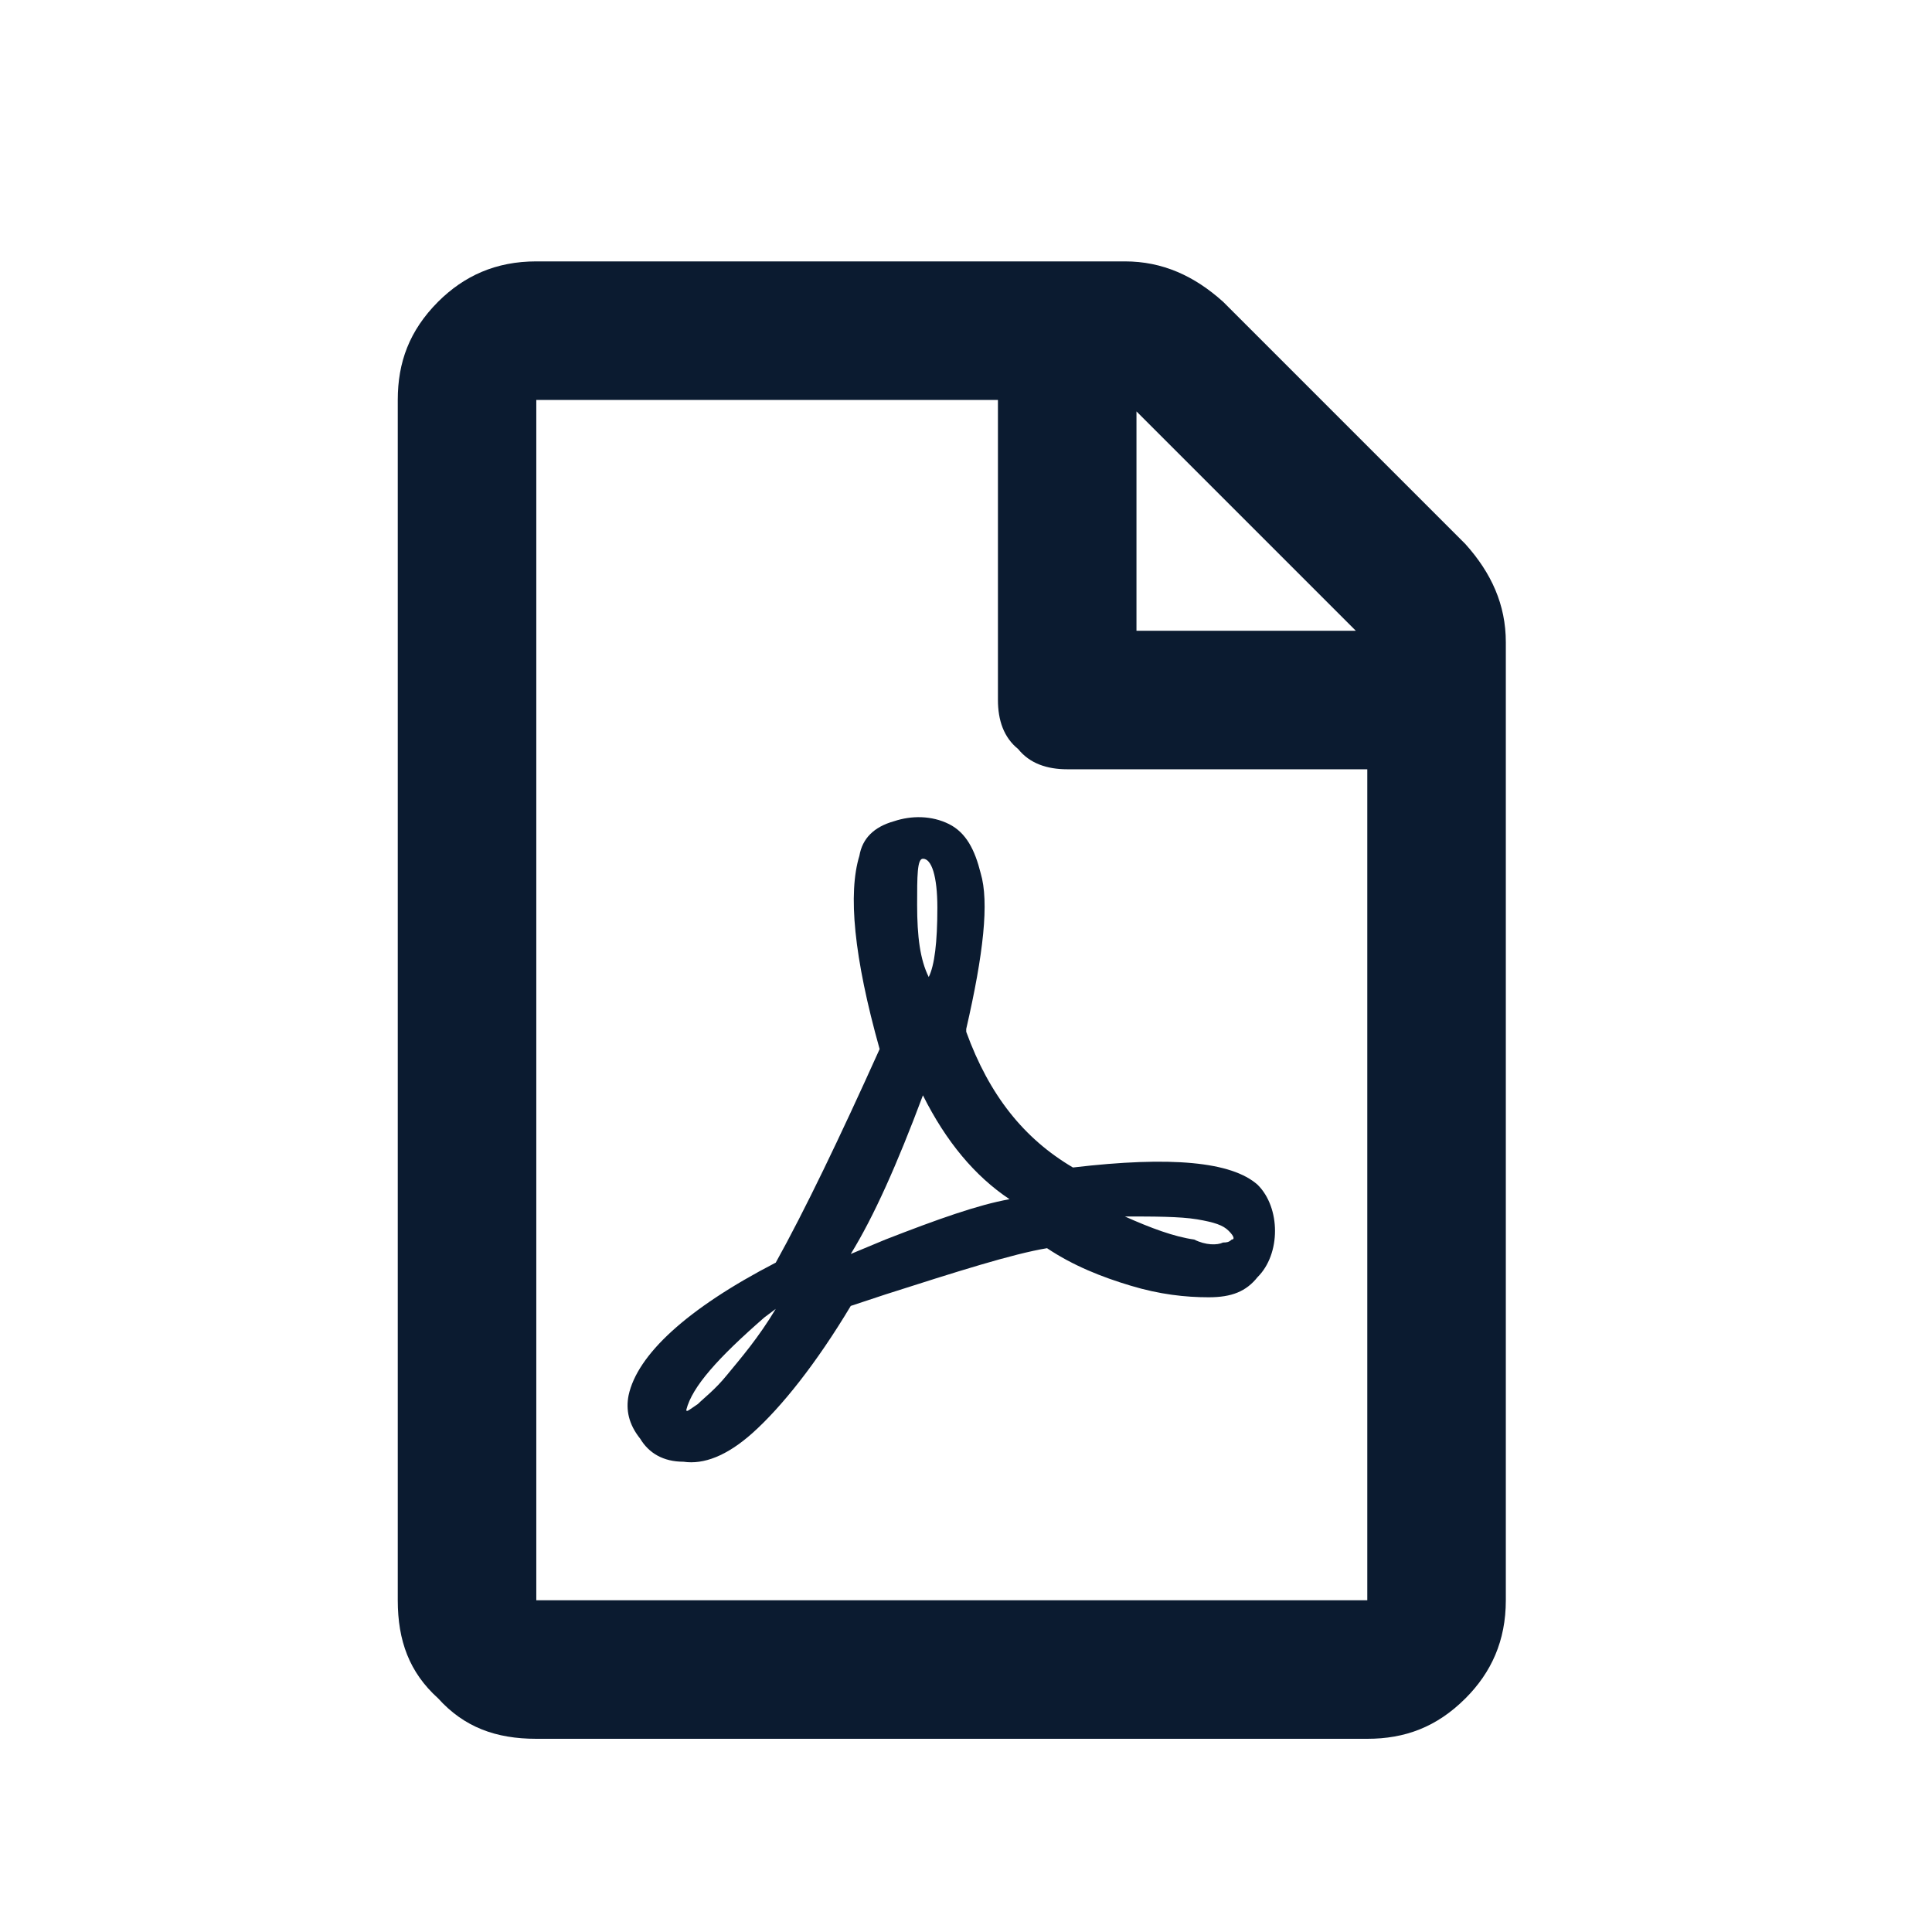<svg width="17" height="17" viewBox="0 0 17 17" fill="none" xmlns="http://www.w3.org/2000/svg">
  <path style="fill:#0b1b30" d="M12.895 4.788C13.123 5.042 13.25 5.321 13.25 5.651V14.081C13.25 14.437 13.123 14.716 12.895 14.944C12.641 15.198 12.361 15.3 12.031 15.3H4.719C4.363 15.3 4.084 15.198 3.855 14.944C3.602 14.716 3.5 14.437 3.5 14.081V3.519C3.5 3.188 3.602 2.909 3.855 2.655C4.084 2.427 4.363 2.3 4.719 2.3H9.898C10.229 2.3 10.508 2.427 10.762 2.655L12.895 4.788ZM11.93 5.55L10 3.62V5.55H11.93ZM4.719 14.081H12.031V6.769H9.391C9.213 6.769 9.061 6.718 8.959 6.591C8.832 6.489 8.781 6.337 8.781 6.159V3.519H4.719V14.081ZM11.066 10.425C11.168 10.526 11.219 10.679 11.219 10.831C11.219 10.983 11.168 11.136 11.066 11.237C10.965 11.364 10.838 11.415 10.635 11.415C10.432 11.415 10.203 11.39 9.949 11.313C9.695 11.237 9.441 11.136 9.213 10.983C8.908 11.034 8.426 11.187 7.791 11.39L7.486 11.491C7.182 11.999 6.877 12.38 6.623 12.608C6.395 12.812 6.191 12.888 6.014 12.862C5.836 12.862 5.709 12.786 5.633 12.659C5.531 12.532 5.506 12.405 5.531 12.278C5.607 11.923 6.039 11.517 6.826 11.11C7.08 10.653 7.385 10.019 7.74 9.231C7.512 8.419 7.461 7.86 7.562 7.53C7.588 7.378 7.689 7.276 7.867 7.226C8.02 7.175 8.197 7.175 8.35 7.251C8.502 7.327 8.578 7.479 8.629 7.683C8.705 7.937 8.654 8.394 8.502 9.054V9.079C8.705 9.638 9.01 10.019 9.441 10.273C10.305 10.171 10.838 10.222 11.066 10.425ZM6.039 12.405C6.039 12.431 6.064 12.405 6.141 12.354C6.191 12.304 6.293 12.227 6.395 12.101C6.521 11.948 6.674 11.771 6.826 11.517L6.725 11.593C6.318 11.948 6.09 12.202 6.039 12.405ZM8.121 7.556C8.07 7.556 8.07 7.708 8.07 7.962C8.07 8.241 8.096 8.444 8.172 8.597C8.223 8.495 8.248 8.292 8.248 7.987C8.248 7.708 8.197 7.556 8.121 7.556ZM7.486 11.034L7.791 10.907C8.248 10.729 8.604 10.602 8.883 10.552C8.578 10.349 8.324 10.044 8.121 9.638C7.893 10.247 7.689 10.704 7.486 11.034ZM10.838 10.907C10.863 10.907 10.863 10.882 10.812 10.831C10.762 10.78 10.685 10.755 10.533 10.729C10.381 10.704 10.152 10.704 9.898 10.704C10.127 10.806 10.33 10.882 10.508 10.907C10.609 10.958 10.711 10.958 10.762 10.933C10.787 10.933 10.812 10.933 10.838 10.907Z" fill="white"/>
</svg>
